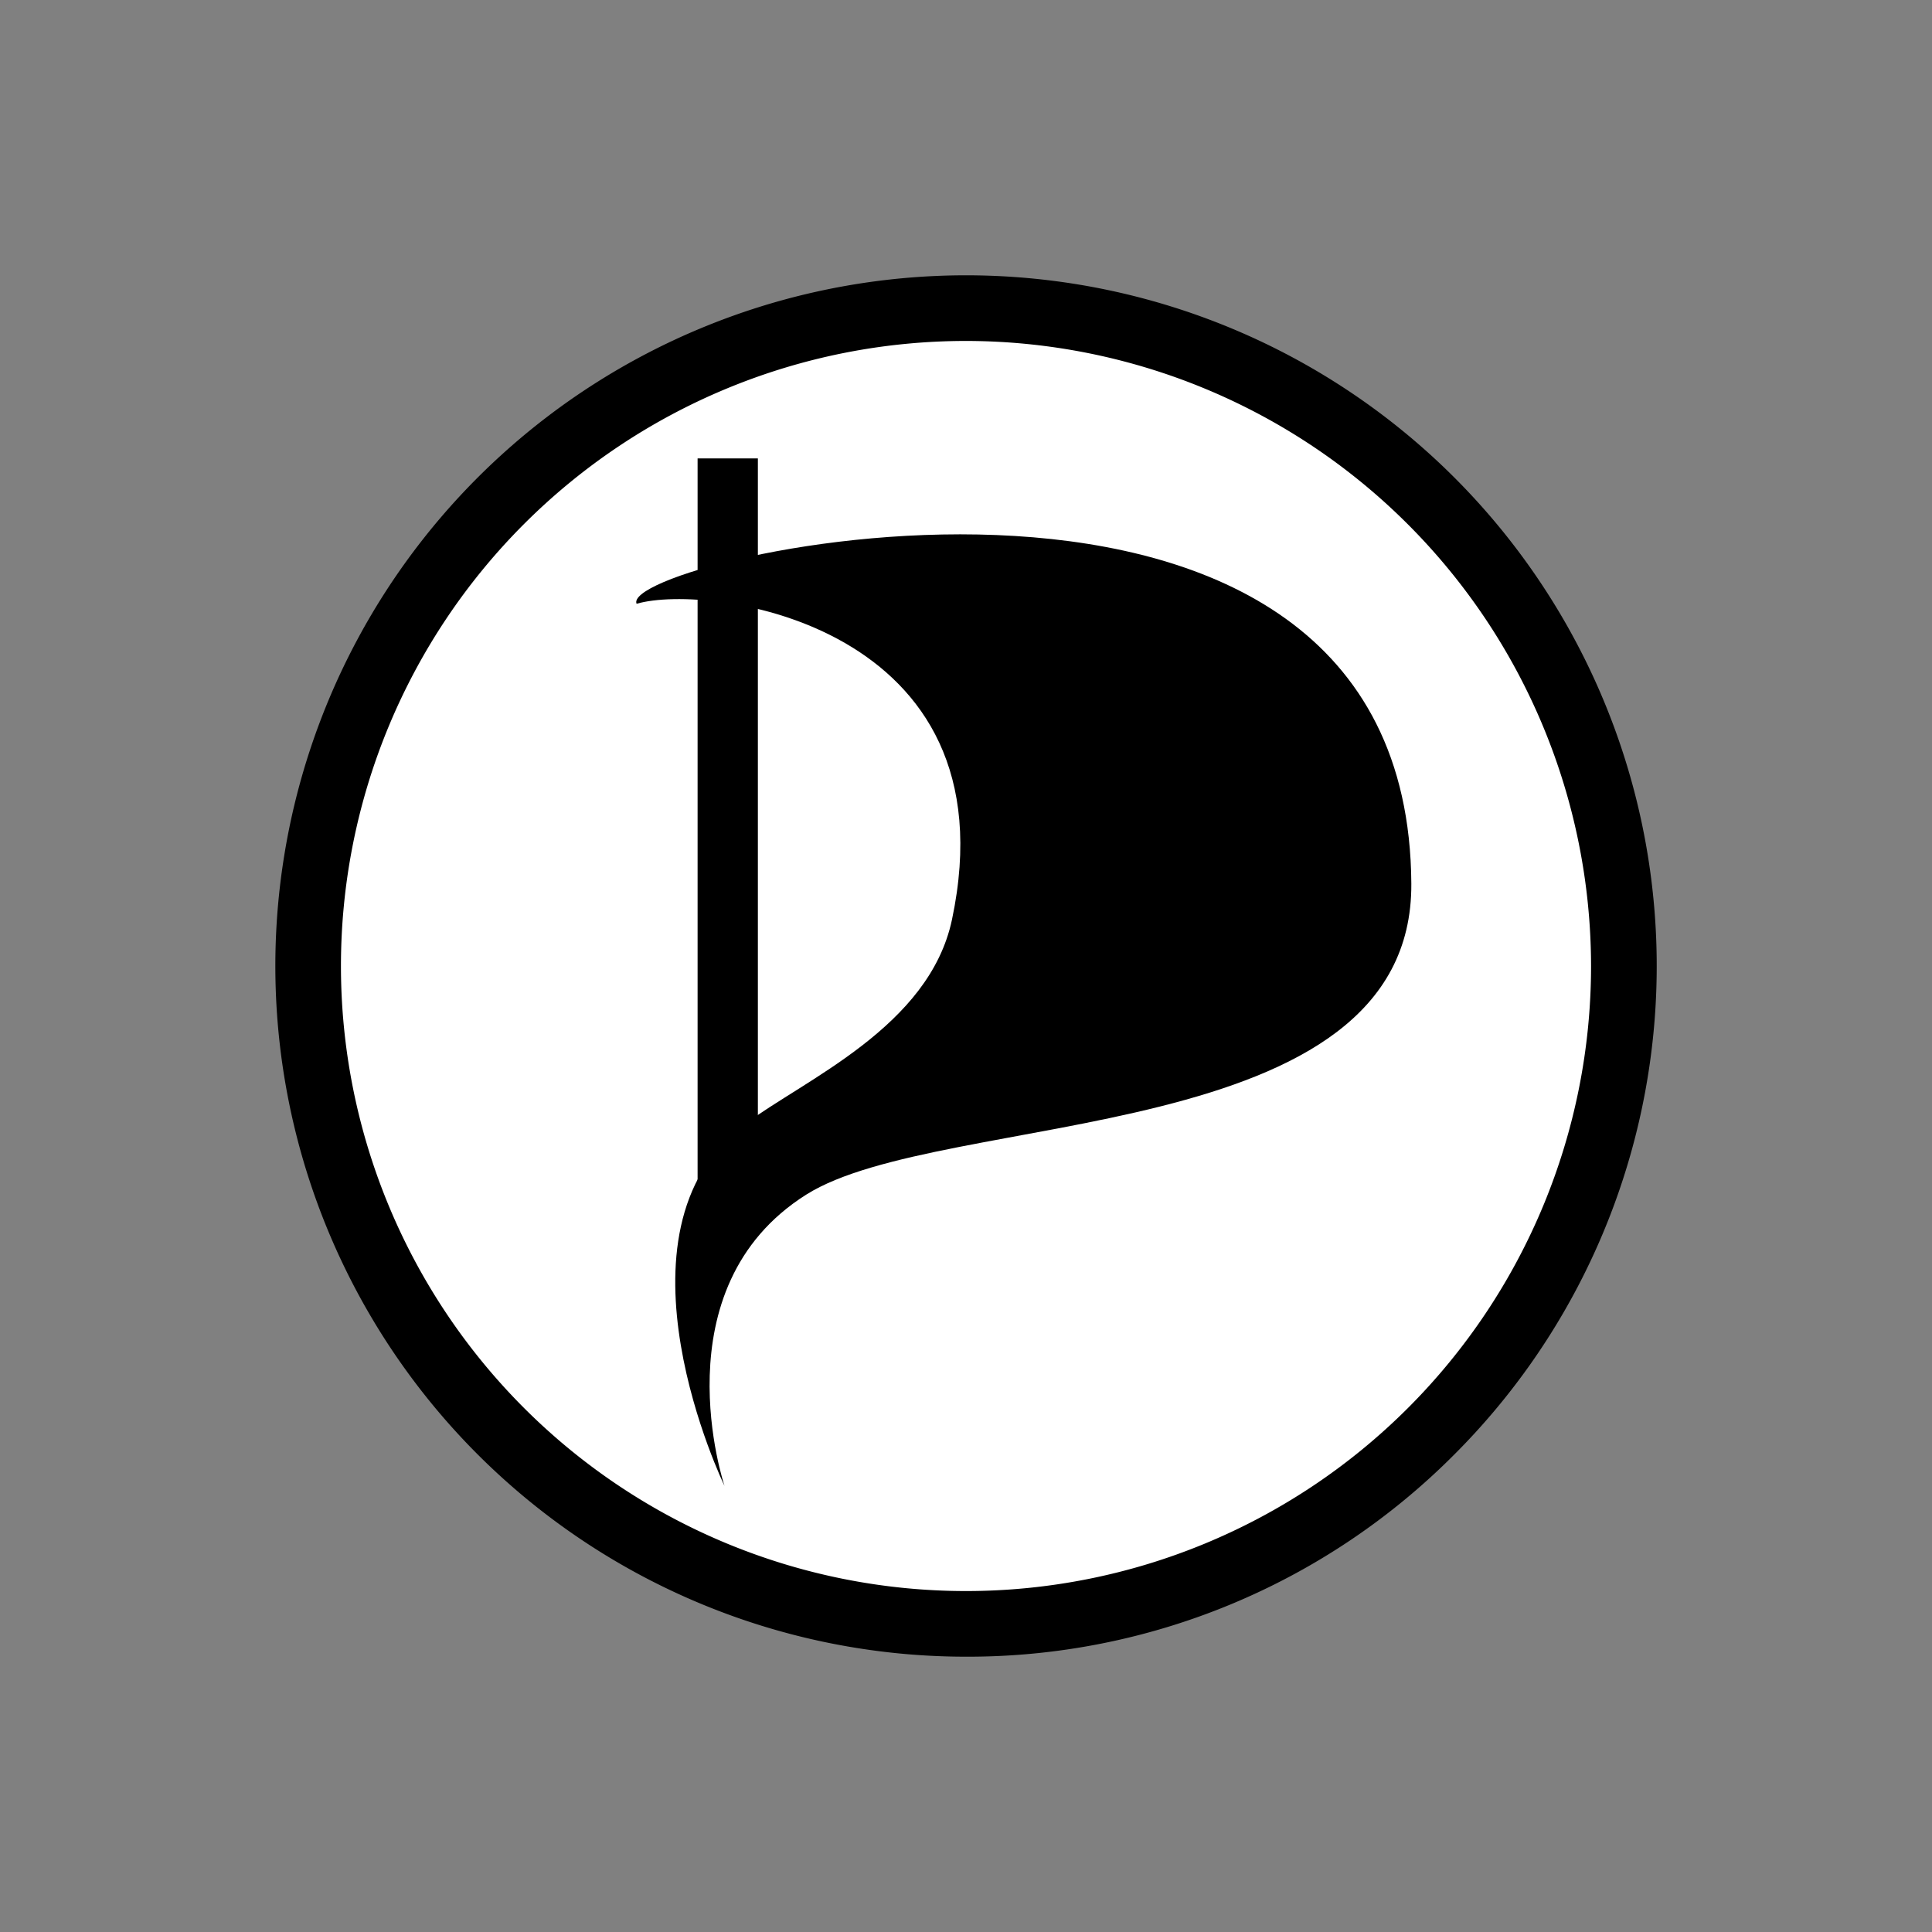 <svg id="Layer_1" data-name="Layer 1" xmlns="http://www.w3.org/2000/svg" viewBox="0 0 400 400"><rect x="0" y="0" width="400" height="400" fill="#808080" stroke="none"/><defs><style>.cls-1{fill:#fff;}</style></defs><title>pirati</title><g id="path2827"><path class="cls-1" d="M200,336.2A136.21,136.21,0,1,1,336.21,200,136.2,136.2,0,0,1,200,336.2Z"/><path d="M200,343a143,143,0,1,1,101.12-41.88A142.06,142.06,0,0,1,200,343Zm0-272.41A129.41,129.41,0,1,0,329.41,200,129.55,129.55,0,0,0,200,70.59Z"/></g><path id="path8" d="M131.82,125c15-4.37,78.2,4.24,65.28,65.38-4.7,22.25-30.49,33.08-43,42.45C124.53,255,150,307.64,150,307.64s-13.79-40.93,16.91-60.3c28.25-17.82,125.63-9.44,125.29-64.4-.64-105.3-164.72-67.32-160.39-57.91Z"/><rect id="rect10" x="144.43" y="94.91" width="12.48" height="154.82"/></svg>
